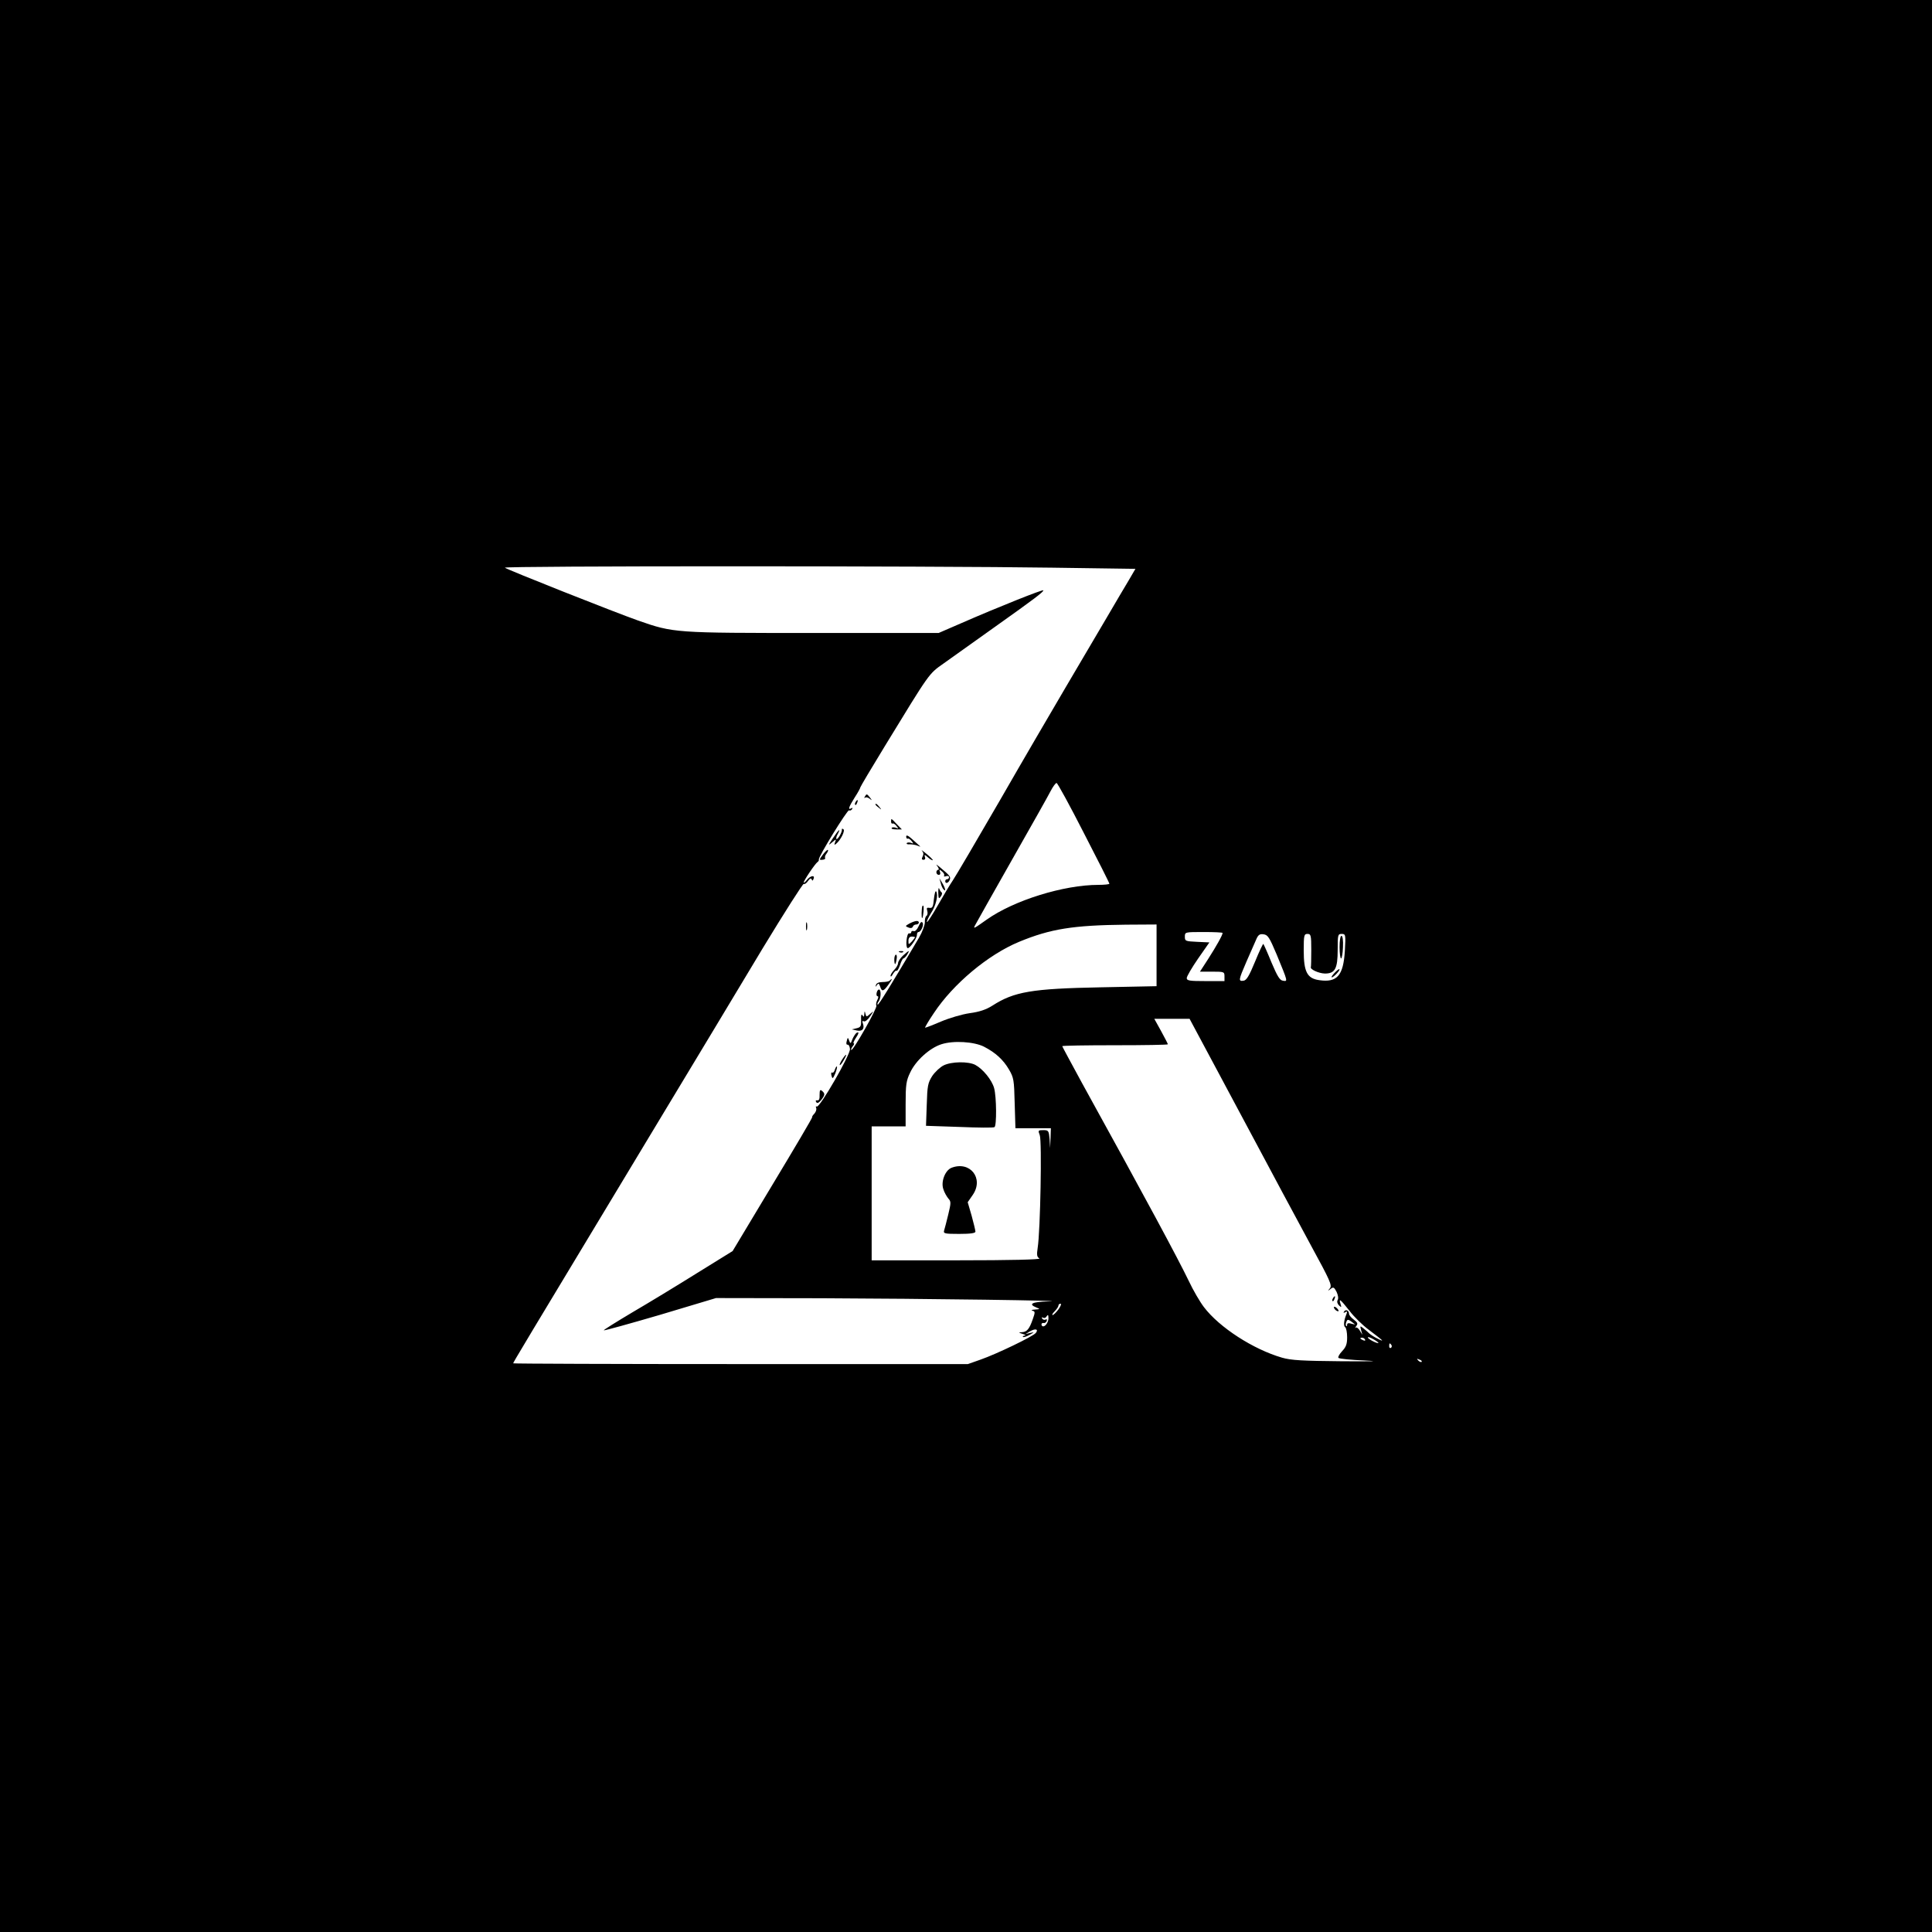 <?xml version="1.0" standalone="no"?>
<!DOCTYPE svg PUBLIC "-//W3C//DTD SVG 20010904//EN"
 "http://www.w3.org/TR/2001/REC-SVG-20010904/DTD/svg10.dtd">
<svg version="1.0" xmlns="http://www.w3.org/2000/svg"
 width="1024pt" height="1024pt" viewBox="0 0 1024 1024"
 preserveAspectRatio="xMidYMid meet">
<g transform="translate(0,1024) scale(0.1,-0.1)"
fill="#000000" stroke="none">
<path d="M0 5120 l0 -5120 5120 0 5120 0 0 5120 0 5120 -5120 0 -5120 0 0
-5120z m5592 2111 l426 -6 -35 -60 c-20 -33 -73 -123 -118 -200 -45 -77 -142
-241 -215 -365 -73 -124 -232 -396 -352 -605 -121 -209 -232 -398 -247 -420
-15 -22 -51 -82 -80 -133 -29 -51 -55 -91 -58 -89 -2 3 7 24 21 46 27 41 40
97 28 116 -4 6 -9 -12 -12 -40 -4 -42 -8 -49 -23 -47 -15 3 -17 -1 -12 -17 3
-10 1 -22 -5 -26 -5 -3 -9 -18 -8 -33 0 -15 -13 -51 -31 -82 -147 -249 -215
-359 -219 -355 -3 2 -1 10 5 17 12 16 14 56 4 63 -5 2 -11 -4 -14 -15 -3 -11
-1 -20 4 -20 6 0 5 -9 -1 -20 -6 -11 -8 -25 -5 -30 7 -11 -125 -243 -133 -235
-3 2 1 11 8 20 7 8 9 15 5 15 -4 0 0 11 9 25 19 28 21 39 5 30 -5 -4 -15 -19
-21 -33 -9 -25 -11 -25 -17 -8 -7 19 -8 19 -13 -2 -4 -12 -2 -20 4 -19 6 1 12
-9 13 -23 3 -29 -161 -314 -176 -305 -5 3 -6 0 -3 -8 3 -8 -2 -21 -10 -30 -8
-8 -13 -16 -11 -18 2 -2 -93 -163 -210 -357 l-212 -353 -189 -117 c-104 -65
-257 -158 -341 -207 -84 -50 -153 -93 -153 -96 0 -3 134 34 298 82 l297 89
560 -1 c540 -2 1367 -13 1198 -17 -83 -2 -105 -14 -60 -32 21 -8 20 -9 -8 -11
-16 -1 -22 -3 -13 -6 15 -4 15 -8 2 -45 -18 -52 -31 -68 -58 -69 -19 -1 -18
-2 4 -9 14 -4 19 -8 11 -9 -8 -1 -12 -4 -9 -7 4 -3 19 2 35 11 27 15 27 15 3
10 l-25 -6 25 15 c28 16 46 11 30 -9 -15 -19 -209 -112 -292 -141 l-68 -24
-1205 0 c-663 0 -1205 2 -1205 4 0 5 39 70 715 1191 219 363 492 816 607 1008
116 191 214 345 218 342 5 -3 15 4 23 16 10 14 16 16 19 8 3 -9 6 -8 10 3 9
22 -18 17 -37 -8 -8 -10 -15 -15 -15 -11 0 10 60 99 73 108 5 3 8 9 7 13 -4
14 152 266 160 261 5 -3 12 0 16 6 4 8 3 9 -4 5 -20 -12 -13 8 18 57 17 26 30
50 30 54 0 3 58 101 129 217 241 394 232 383 313 440 40 29 161 115 268 191
214 152 260 187 260 196 0 7 -243 -90 -435 -174 l-120 -52 -665 0 c-735 0
-739 0 -928 66 -125 44 -695 270 -706 280 -11 10 2235 10 2916 0z m152 -1405
c75 -145 136 -266 136 -270 0 -3 -26 -6 -58 -6 -184 0 -448 -82 -592 -184 -72
-51 -74 -52 -59 -25 7 13 94 168 194 344 100 176 192 339 204 363 12 23 26 42
31 42 5 0 70 -119 144 -264z m386 -650 l0 -163 -297 -6 c-364 -7 -458 -23
-573 -97 -33 -21 -68 -33 -120 -40 -42 -6 -109 -26 -154 -45 -44 -19 -81 -33
-83 -32 -1 2 19 37 47 78 102 154 287 309 451 377 167 69 286 88 567 91 l162
1 0 -164z m350 119 c0 -11 -32 -68 -76 -137 l-44 -68 65 0 c63 0 65 -1 65 -25
l0 -25 -100 0 c-85 0 -100 2 -100 16 0 9 27 55 60 103 l60 86 -65 3 c-62 3
-65 4 -65 27 0 25 0 25 100 25 55 0 100 -2 100 -5z m287 -115 c60 -146 59
-142 33 -138 -17 2 -30 24 -61 97 -21 52 -41 96 -43 98 -2 2 -22 -40 -44 -94
-31 -75 -45 -99 -61 -101 -28 -4 -27 3 15 100 20 45 43 98 51 116 11 27 19 33
40 30 23 -3 31 -16 70 -108z m183 25 c0 -47 -1 -87 -2 -90 -7 -12 41 -34 74
-35 54 0 68 25 68 127 0 78 1 83 21 83 21 0 22 -3 17 -90 -8 -131 -41 -169
-136 -155 -64 9 -82 44 -82 158 0 80 2 87 20 87 18 0 20 -7 20 -85z m-470
-692 c96 -180 197 -368 223 -417 27 -50 69 -129 94 -176 25 -47 95 -176 155
-288 97 -178 109 -204 97 -220 -13 -15 -12 -16 3 -4 15 12 19 10 32 -15 8 -17
11 -35 6 -43 -5 -9 -2 -20 7 -29 13 -12 14 -11 8 8 -10 32 -2 26 47 -36 24
-32 71 -78 104 -102 78 -59 85 -66 47 -47 -17 8 -37 21 -45 28 -7 7 -22 20
-32 28 -18 14 -18 13 -12 -10 l7 -25 -14 23 c-7 12 -17 19 -22 15 -5 -4 -4 -1
3 8 10 13 8 19 -13 35 -14 10 -25 24 -25 31 0 17 -17 25 -26 12 -5 -8 -3 -9 6
-4 10 6 12 4 6 -11 -14 -34 -16 -63 -6 -69 5 -3 10 -27 10 -53 0 -36 -6 -52
-27 -74 -14 -15 -23 -31 -19 -35 4 -5 67 -11 139 -14 87 -4 46 -5 -123 -4
-206 2 -267 5 -315 19 -152 44 -332 160 -414 268 -22 29 -58 91 -80 138 -59
122 -220 422 -568 1053 -56 103 -103 190 -103 192 0 3 126 5 280 5 154 0 280
2 280 5 0 2 -16 34 -36 70 l-36 65 94 0 93 0 175 -327z m-1264 179 c60 -31
101 -68 132 -121 25 -43 27 -55 30 -178 l4 -133 94 0 94 0 -2 -52 -2 -53 -3
48 c-4 44 -6 47 -33 47 -28 0 -29 -1 -19 -27 12 -30 3 -508 -11 -596 -6 -39
-4 -49 9 -57 10 -6 -150 -10 -436 -10 l-453 0 0 355 0 355 90 0 90 0 0 118 c0
102 3 124 24 167 29 63 103 130 165 150 64 21 174 14 227 -13z m394 -1392
c-12 -16 -26 -30 -31 -30 -5 0 0 9 11 20 11 11 20 25 20 30 0 6 5 10 11 10 6
0 1 -13 -11 -30z m-53 -47 c0 -20 -15 -43 -28 -43 -5 0 -9 5 -9 10 0 6 5 9 11
8 6 -2 14 3 17 11 2 8 0 11 -6 7 -6 -3 -14 -1 -18 5 -4 7 -3 9 4 5 6 -3 13 -2
17 4 9 14 12 13 12 -7z m1623 -31 c3 -3 -5 -1 -17 2 -15 5 -23 3 -23 -5 0 -7
-2 -10 -5 -7 -3 3 -3 13 1 22 6 16 10 15 44 -12z m126 -100 c-6 -5 -56 21 -56
29 0 5 13 0 29 -9 16 -9 28 -18 27 -20z m-71 18 c3 -6 -1 -7 -9 -4 -18 7 -21
14 -7 14 6 0 13 -4 16 -10z m140 -29 c3 -5 2 -12 -3 -15 -5 -3 -9 1 -9 9 0 17
3 19 12 6z m160 -89 c-3 -3 -11 0 -18 7 -9 10 -8 11 6 5 10 -3 15 -9 12 -12z"/>
<path d="M4584 6018 c-4 -7 -4 -10 1 -6 4 4 15 2 24 -5 14 -11 14 -10 2 6 -16
20 -18 21 -27 5z"/>
<path d="M4535 5989 c-4 -6 -5 -12 -2 -15 2 -3 7 2 10 11 7 17 1 20 -8 4z"/>
<path d="M4640 5976 c0 -2 8 -10 18 -17 15 -13 16 -12 3 4 -13 16 -21 21 -21
13z"/>
<path d="M4723 5885 c0 -8 4 -12 8 -10 3 3 13 -3 20 -12 12 -15 12 -16 -3 -10
-10 3 -20 3 -22 -2 -3 -4 8 -7 25 -7 l29 0 -27 28 c-31 33 -30 32 -30 13z"/>
<path d="M4462 5843 c3 -11 -22 -56 -29 -50 -2 3 0 15 7 26 19 36 4 23 -25
-21 -26 -39 -26 -41 -5 -23 22 19 23 19 16 1 -5 -15 -4 -16 6 -8 24 20 49 70
38 77 -6 4 -9 3 -8 -2z"/>
<path d="M4803 5806 c0 -8 4 -13 8 -11 3 3 13 -3 20 -12 12 -15 12 -16 -3 -10
-10 3 -20 2 -22 -2 -3 -5 5 -7 17 -6 12 0 31 -3 42 -8 11 -5 16 -5 10 -1 -5 5
-24 22 -41 37 -21 19 -31 23 -31 13z"/>
<path d="M4362 5711 c-21 -28 -21 -30 -3 -28 11 1 17 5 14 10 -2 4 1 15 8 23
6 8 10 17 7 19 -2 3 -14 -8 -26 -24z"/>
<path d="M4887 5730 c8 -8 9 -19 3 -30 -6 -12 -5 -17 5 -17 8 0 11 7 7 16 -4
13 -1 12 16 -3 12 -11 24 -17 26 -15 1 2 -13 17 -33 33 -20 17 -31 24 -24 16z"/>
<path d="M4969 5648 c7 -10 9 -18 4 -18 -5 0 -10 -6 -10 -13 0 -8 6 -14 13
-14 7 0 10 7 6 16 -5 14 -3 14 11 2 9 -7 14 -17 11 -22 -3 -5 2 -6 10 -3 9 3
16 1 16 -5 0 -6 -4 -11 -10 -11 -5 0 -10 -4 -10 -10 0 -16 17 -11 24 7 6 16 0
23 -54 68 -19 15 -21 16 -11 3z"/>
<path d="M4986 5560 c3 -14 10 -29 15 -34 14 -16 10 6 -7 34 l-15 25 7 -25z"/>
<path d="M4973 5508 c1 -31 3 -34 13 -20 7 9 9 19 5 22 -5 3 -10 12 -13 20 -3
8 -5 -2 -5 -22z"/>
<path d="M4889 5438 c-5 -11 -6 -68 -1 -64 6 6 11 66 5 66 -1 0 -3 -1 -4 -2z"/>
<path d="M4272 5330 c0 -19 2 -27 5 -17 2 9 2 25 0 35 -3 9 -5 1 -5 -18z"/>
<path d="M4820 5345 c-23 -13 -23 -14 -5 -21 11 -5 20 -3 23 4 2 7 10 12 18
12 8 0 14 5 14 10 0 13 -19 11 -50 -5z"/>
<path d="M4869 5331 c-8 -18 -19 -29 -26 -26 -7 2 -13 0 -13 -5 0 -6 -5 -9
-12 -7 -12 2 -20 -71 -8 -78 9 -6 50 51 50 70 0 8 3 15 8 15 13 0 30 37 22 49
-5 9 -12 3 -21 -18z m-19 -59 c0 -1 -8 -11 -17 -22 -18 -18 -18 -18 -18 4 0
14 6 22 18 22 9 0 17 -2 17 -4z"/>
<path d="M4768 5193 c7 -3 16 -2 19 1 4 3 -2 6 -13 5 -11 0 -14 -3 -6 -6z"/>
<path d="M4786 5175 c-14 -13 -26 -31 -26 -40 0 -8 -9 -24 -20 -35 -11 -11
-20 -26 -20 -32 1 -7 6 -3 13 10 7 12 16 20 19 17 3 -4 11 10 18 29 6 20 15
36 18 36 4 0 13 9 20 20 16 26 11 25 -22 -5z"/>
<path d="M4740 5155 c0 -14 2 -25 4 -25 2 0 6 11 8 25 3 14 1 25 -3 25 -5 0
-9 -11 -9 -25z"/>
<path d="M4716 5043 c-4 -5 -22 -8 -38 -8 -19 0 -33 -6 -35 -15 -4 -12 -3 -13
5 -1 8 11 11 9 17 -8 9 -28 17 -27 43 9 21 28 25 40 8 23z"/>
<path d="M4581 4865 c-1 -15 -3 -17 -10 -6 -6 8 -8 0 -7 -25 1 -33 -2 -39 -24
-44 l-25 -6 27 -6 c29 -6 42 10 31 39 -4 10 -2 14 5 10 6 -4 21 7 33 25 21 31
22 32 2 15 -21 -18 -21 -18 -26 0 -4 16 -5 16 -6 -2z"/>
<path d="M4464 4625 c-9 -14 -15 -27 -13 -30 3 -2 12 10 21 26 21 36 15 39 -8
4z"/>
<path d="M4425 4571 c-3 -12 -10 -19 -15 -16 -4 3 -6 -4 -3 -16 5 -19 7 -18
20 11 7 18 11 35 9 37 -2 3 -7 -5 -11 -16z"/>
<path d="M4344 4437 c1 -21 -3 -31 -12 -29 -8 1 -11 -2 -6 -9 5 -9 13 -5 26
10 21 27 22 35 5 49 -10 9 -13 4 -13 -21z"/>
<path d="M7100 5220 c0 -33 4 -60 8 -60 4 0 9 27 10 60 2 36 -2 60 -8 60 -6 0
-10 -26 -10 -60z"/>
<path d="M7073 5083 c-12 -13 -19 -23 -14 -23 10 0 46 39 40 43 -2 2 -14 -7
-26 -20z"/>
<path d="M7065 3359 c-4 -6 -5 -12 -2 -15 2 -3 7 2 10 11 7 17 1 20 -8 4z"/>
<path d="M7070 3311 c0 -10 19 -25 25 -20 1 2 -3 10 -11 17 -8 7 -14 8 -14 3z"/>
<path d="M5001 4593 c-18 -9 -45 -34 -60 -56 -23 -37 -26 -51 -29 -152 l-4
-112 177 -6 c97 -4 181 -5 186 -1 12 7 11 160 -2 207 -12 43 -59 101 -100 123
-37 19 -126 18 -168 -3z"/>
<path d="M5042 4050 c-33 -14 -56 -74 -42 -113 5 -17 18 -39 26 -49 15 -16 15
-23 0 -85 -9 -37 -19 -76 -22 -85 -5 -16 3 -18 80 -18 60 0 86 4 86 12 0 6 -9
44 -20 84 l-21 72 27 39 c60 88 -15 182 -114 143z"/>
</g>
</svg>
